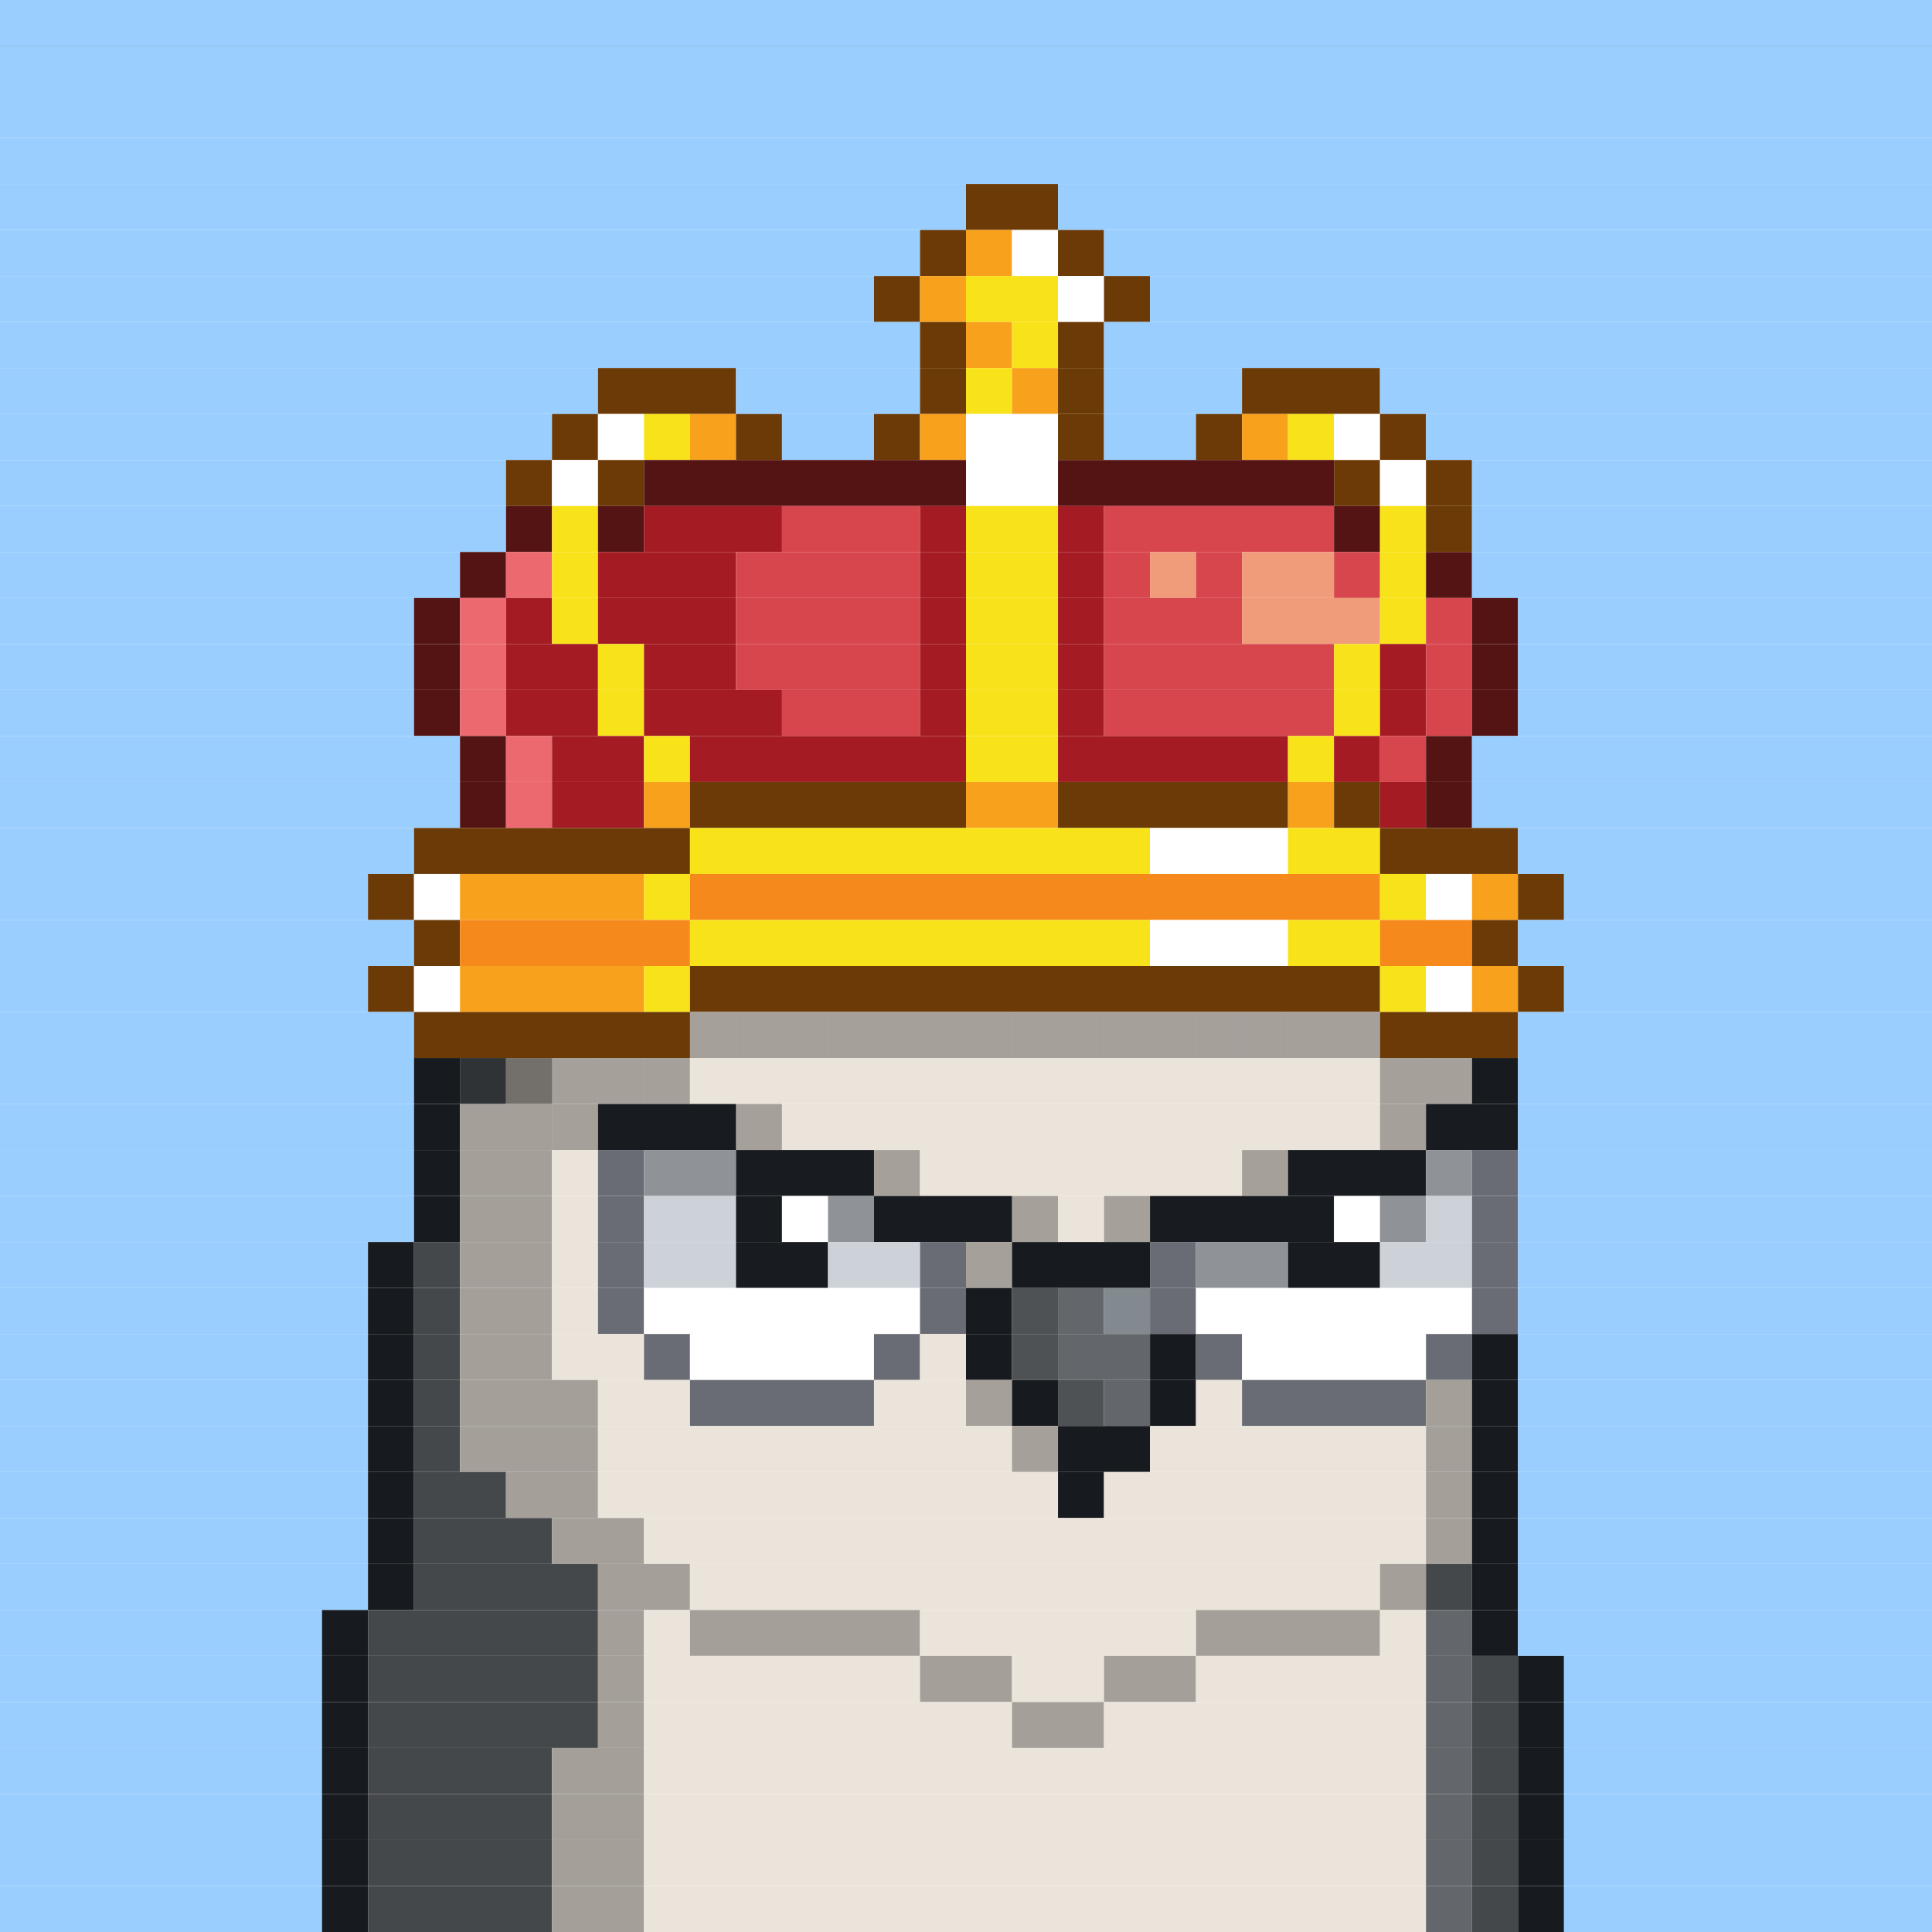 <svg id="bird-svg" xmlns="http://www.w3.org/2000/svg" preserveAspectRatio="xMinYMin meet" viewBox="0 0 42 42"><rect x="0" y="0" width="42" height="42" fill="#333333" stroke="none"/> <rect class='c1' x='0' y='0' width='42'/><rect class='c1' x='0' y='1' width='42'/><rect class='c1' x='0' y='2' width='42'/><rect class='c1' x='0' y='3' width='42'/><rect class='c1' x='0' y='4' width='21'/><rect class='c132' x='21' y='4' width='2'/><rect class='c1' x='23' y='4' width='19'/><rect class='c1' x='0' y='5' width='20'/><rect class='c132' x='20' y='5' width='1'/><rect class='c133' x='21' y='5' width='1'/><rect class='c138' x='22' y='5' width='1'/><rect class='c132' x='23' y='5' width='1'/><rect class='c1' x='24' y='5' width='18'/><rect class='c1' x='0' y='6' width='19'/><rect class='c132' x='19' y='6' width='1'/><rect class='c133' x='20' y='6' width='1'/><rect class='c134' x='21' y='6' width='2'/><rect class='c138' x='23' y='6' width='1'/><rect class='c132' x='24' y='6' width='1'/><rect class='c1' x='25' y='6' width='17'/><rect class='c1' x='0' y='7' width='20'/><rect class='c132' x='20' y='7' width='1'/><rect class='c133' x='21' y='7' width='1'/><rect class='c134' x='22' y='7' width='1'/><rect class='c132' x='23' y='7' width='1'/><rect class='c1' x='24' y='7' width='18'/><rect class='c1' x='0' y='8' width='13'/><rect class='c132' x='13' y='8' width='3'/><rect class='c1' x='16' y='8' width='4'/><rect class='c132' x='20' y='8' width='1'/><rect class='c134' x='21' y='8' width='1'/><rect class='c133' x='22' y='8' width='1'/><rect class='c132' x='23' y='8' width='1'/><rect class='c1' x='24' y='8' width='3'/><rect class='c132' x='27' y='8' width='3'/><rect class='c1' x='30' y='8' width='12'/><rect class='c1' x='0' y='9' width='12'/><rect class='c132' x='12' y='9' width='1'/><rect class='c138' x='13' y='9' width='1'/><rect class='c134' x='14' y='9' width='1'/><rect class='c133' x='15' y='9' width='1'/><rect class='c132' x='16' y='9' width='1'/><rect class='c1' x='17' y='9' width='2'/><rect class='c132' x='19' y='9' width='1'/><rect class='c133' x='20' y='9' width='1'/><rect class='c138' x='21' y='9' width='2'/><rect class='c132' x='23' y='9' width='1'/><rect class='c1' x='24' y='9' width='2'/><rect class='c132' x='26' y='9' width='1'/><rect class='c133' x='27' y='9' width='1'/><rect class='c134' x='28' y='9' width='1'/><rect class='c138' x='29' y='9' width='1'/><rect class='c132' x='30' y='9' width='1'/><rect class='c1' x='31' y='9' width='11'/><rect class='c1' x='0' y='10' width='11'/><rect class='c132' x='11' y='10' width='1'/><rect class='c138' x='12' y='10' width='1'/><rect class='c132' x='13' y='10' width='1'/><rect class='c200' x='14' y='10' width='7'/><rect class='c138' x='21' y='10' width='2'/><rect class='c200' x='23' y='10' width='6'/><rect class='c132' x='29' y='10' width='1'/><rect class='c138' x='30' y='10' width='1'/><rect class='c132' x='31' y='10' width='1'/><rect class='c1' x='32' y='10' width='10'/><rect class='c1' x='0' y='11' width='11'/><rect class='c200' x='11' y='11' width='1'/><rect class='c134' x='12' y='11' width='1'/><rect class='c200' x='13' y='11' width='1'/><rect class='c524' x='14' y='11' width='3'/><rect class='c202' x='17' y='11' width='3'/><rect class='c524' x='20' y='11' width='1'/><rect class='c134' x='21' y='11' width='2'/><rect class='c524' x='23' y='11' width='1'/><rect class='c202' x='24' y='11' width='5'/><rect class='c200' x='29' y='11' width='1'/><rect class='c134' x='30' y='11' width='1'/><rect class='c132' x='31' y='11' width='1'/><rect class='c1' x='32' y='11' width='10'/><rect class='c1' x='0' y='12' width='10'/><rect class='c200' x='10' y='12' width='1'/><rect class='c204' x='11' y='12' width='1'/><rect class='c134' x='12' y='12' width='1'/><rect class='c524' x='13' y='12' width='3'/><rect class='c202' x='16' y='12' width='4'/><rect class='c524' x='20' y='12' width='1'/><rect class='c134' x='21' y='12' width='2'/><rect class='c524' x='23' y='12' width='1'/><rect class='c202' x='24' y='12' width='1'/><rect class='c201' x='25' y='12' width='1'/><rect class='c202' x='26' y='12' width='1'/><rect class='c201' x='27' y='12' width='2'/><rect class='c202' x='29' y='12' width='1'/><rect class='c134' x='30' y='12' width='1'/><rect class='c200' x='31' y='12' width='1'/><rect class='c1' x='32' y='12' width='10'/><rect class='c1' x='0' y='13' width='9'/><rect class='c200' x='9' y='13' width='1'/><rect class='c204' x='10' y='13' width='1'/><rect class='c524' x='11' y='13' width='1'/><rect class='c134' x='12' y='13' width='1'/><rect class='c524' x='13' y='13' width='3'/><rect class='c202' x='16' y='13' width='4'/><rect class='c524' x='20' y='13' width='1'/><rect class='c134' x='21' y='13' width='2'/><rect class='c524' x='23' y='13' width='1'/><rect class='c202' x='24' y='13' width='3'/><rect class='c201' x='27' y='13' width='3'/><rect class='c134' x='30' y='13' width='1'/><rect class='c202' x='31' y='13' width='1'/><rect class='c200' x='32' y='13' width='1'/><rect class='c1' x='33' y='13' width='9'/><rect class='c1' x='0' y='14' width='9'/><rect class='c200' x='9' y='14' width='1'/><rect class='c204' x='10' y='14' width='1'/><rect class='c524' x='11' y='14' width='2'/><rect class='c134' x='13' y='14' width='1'/><rect class='c524' x='14' y='14' width='2'/><rect class='c202' x='16' y='14' width='4'/><rect class='c524' x='20' y='14' width='1'/><rect class='c134' x='21' y='14' width='2'/><rect class='c524' x='23' y='14' width='1'/><rect class='c202' x='24' y='14' width='5'/><rect class='c134' x='29' y='14' width='1'/><rect class='c524' x='30' y='14' width='1'/><rect class='c202' x='31' y='14' width='1'/><rect class='c200' x='32' y='14' width='1'/><rect class='c1' x='33' y='14' width='9'/><rect class='c1' x='0' y='15' width='9'/><rect class='c200' x='9' y='15' width='1'/><rect class='c204' x='10' y='15' width='1'/><rect class='c524' x='11' y='15' width='2'/><rect class='c134' x='13' y='15' width='1'/><rect class='c524' x='14' y='15' width='3'/><rect class='c202' x='17' y='15' width='3'/><rect class='c524' x='20' y='15' width='1'/><rect class='c134' x='21' y='15' width='2'/><rect class='c524' x='23' y='15' width='1'/><rect class='c202' x='24' y='15' width='5'/><rect class='c134' x='29' y='15' width='1'/><rect class='c524' x='30' y='15' width='1'/><rect class='c202' x='31' y='15' width='1'/><rect class='c200' x='32' y='15' width='1'/><rect class='c1' x='33' y='15' width='9'/><rect class='c1' x='0' y='16' width='10'/><rect class='c200' x='10' y='16' width='1'/><rect class='c204' x='11' y='16' width='1'/><rect class='c524' x='12' y='16' width='2'/><rect class='c134' x='14' y='16' width='1'/><rect class='c524' x='15' y='16' width='6'/><rect class='c134' x='21' y='16' width='2'/><rect class='c524' x='23' y='16' width='5'/><rect class='c134' x='28' y='16' width='1'/><rect class='c524' x='29' y='16' width='1'/><rect class='c202' x='30' y='16' width='1'/><rect class='c200' x='31' y='16' width='1'/><rect class='c1' x='32' y='16' width='10'/><rect class='c1' x='0' y='17' width='10'/><rect class='c200' x='10' y='17' width='1'/><rect class='c204' x='11' y='17' width='1'/><rect class='c524' x='12' y='17' width='2'/><rect class='c133' x='14' y='17' width='1'/><rect class='c132' x='15' y='17' width='6'/><rect class='c133' x='21' y='17' width='2'/><rect class='c132' x='23' y='17' width='5'/><rect class='c133' x='28' y='17' width='1'/><rect class='c132' x='29' y='17' width='1'/><rect class='c524' x='30' y='17' width='1'/><rect class='c200' x='31' y='17' width='1'/><rect class='c1' x='32' y='17' width='10'/><rect class='c1' x='0' y='18' width='9'/><rect class='c132' x='9' y='18' width='6'/><rect class='c134' x='15' y='18' width='10'/><rect class='c138' x='25' y='18' width='3'/><rect class='c134' x='28' y='18' width='2'/><rect class='c132' x='30' y='18' width='3'/><rect class='c1' x='33' y='18' width='9'/><rect class='c1' x='0' y='19' width='8'/><rect class='c132' x='8' y='19' width='1'/><rect class='c138' x='9' y='19' width='1'/><rect class='c133' x='10' y='19' width='4'/><rect class='c134' x='14' y='19' width='1'/><rect class='c243' x='15' y='19' width='15'/><rect class='c134' x='30' y='19' width='1'/><rect class='c138' x='31' y='19' width='1'/><rect class='c133' x='32' y='19' width='1'/><rect class='c132' x='33' y='19' width='1'/><rect class='c1' x='34' y='19' width='8'/><rect class='c1' x='0' y='20' width='9'/><rect class='c132' x='9' y='20' width='1'/><rect class='c243' x='10' y='20' width='5'/><rect class='c134' x='15' y='20' width='10'/><rect class='c138' x='25' y='20' width='3'/><rect class='c134' x='28' y='20' width='2'/><rect class='c243' x='30' y='20' width='2'/><rect class='c132' x='32' y='20' width='1'/><rect class='c1' x='33' y='20' width='9'/><rect class='c1' x='0' y='21' width='8'/><rect class='c132' x='8' y='21' width='1'/><rect class='c138' x='9' y='21' width='1'/><rect class='c133' x='10' y='21' width='4'/><rect class='c134' x='14' y='21' width='1'/><rect class='c132' x='15' y='21' width='15'/><rect class='c134' x='30' y='21' width='1'/><rect class='c138' x='31' y='21' width='1'/><rect class='c133' x='32' y='21' width='1'/><rect class='c132' x='33' y='21' width='1'/><rect class='c1' x='34' y='21' width='8'/><rect class='c1' x='0' y='22' width='9'/><rect class='c213' x='15' y='22' width='1'/><rect class='c132' x='9' y='22' width='6'/><rect class='c213' x='29' y='22' width='1'/><rect class='c213' x='28' y='22' width='1'/><rect class='c213' x='27' y='22' width='1'/><rect class='c213' x='26' y='22' width='1'/><rect class='c213' x='25' y='22' width='1'/><rect class='c213' x='24' y='22' width='1'/><rect class='c213' x='23' y='22' width='1'/><rect class='c213' x='22' y='22' width='1'/><rect class='c213' x='21' y='22' width='1'/><rect class='c213' x='20' y='22' width='1'/><rect class='c213' x='19' y='22' width='1'/><rect class='c213' x='18' y='22' width='1'/><rect class='c213' x='17' y='22' width='1'/><rect class='c213' x='16' y='22' width='1'/><rect class='c865' x='15' y='22' width='15'/><rect class='c132' x='30' y='22' width='3'/><rect class='c1' x='33' y='22' width='9'/><rect class='c1' x='0' y='23' width='9'/><rect class='c183' x='10' y='23' width='1'/><rect class='c140' x='9' y='23' width='1'/><rect class='c213' x='14' y='23' width='1'/><rect class='c213' x='13' y='23' width='1'/><rect class='c213' x='12' y='23' width='1'/><rect class='c212' x='11' y='23' width='1'/><rect class='c865' x='10' y='23' width='5'/><rect class='c213' x='30' y='23' width='1'/><rect class='c213' x='15' y='23' width='15'/><rect class='c213' x='31' y='23' width='1'/><rect class='c865' x='30' y='23' width='2'/><rect class='c140' x='32' y='23' width='1'/><rect class='c1' x='33' y='23' width='9'/><rect class='c1' x='0' y='24' width='9'/><rect class='c140' x='9' y='24' width='1'/><rect class='c213' x='12' y='24' width='1'/><rect class='c212' x='10' y='24' width='2'/><rect class='c865' x='12' y='24' width='1'/><rect class='c213' x='16' y='24' width='1'/><rect class='c181' x='13' y='24' width='3'/><rect class='c865' x='16' y='24' width='1'/><rect class='c213' x='30' y='24' width='1'/><rect class='c213' x='17' y='24' width='13'/><rect class='c865' x='30' y='24' width='1'/><rect class='c181' x='31' y='24' width='2'/><rect class='c1' x='33' y='24' width='9'/><rect class='c1' x='0' y='25' width='9'/><rect class='c140' x='9' y='25' width='1'/><rect class='c212' x='10' y='25' width='2'/><rect class='c213' x='12' y='25' width='1'/><rect class='c205' x='13' y='25' width='1'/><rect class='c349' x='14' y='25' width='2'/><rect class='c213' x='19' y='25' width='1'/><rect class='c181' x='16' y='25' width='3'/><rect class='c865' x='19' y='25' width='1'/><rect class='c213' x='27' y='25' width='1'/><rect class='c213' x='20' y='25' width='7'/><rect class='c865' x='27' y='25' width='1'/><rect class='c181' x='28' y='25' width='3'/><rect class='c349' x='31' y='25' width='1'/><rect class='c205' x='32' y='25' width='1'/><rect class='c1' x='33' y='25' width='9'/><rect class='c1' x='0' y='26' width='9'/><rect class='c140' x='9' y='26' width='1'/><rect class='c212' x='10' y='26' width='2'/><rect class='c213' x='12' y='26' width='1'/><rect class='c205' x='13' y='26' width='1'/><rect class='c350' x='14' y='26' width='2'/><rect class='c181' x='16' y='26' width='1'/><rect class='c138' x='17' y='26' width='1'/><rect class='c349' x='18' y='26' width='1'/><rect class='c213' x='22' y='26' width='1'/><rect class='c181' x='19' y='26' width='3'/><rect class='c865' x='22' y='26' width='1'/><rect class='c213' x='24' y='26' width='1'/><rect class='c213' x='23' y='26' width='1'/><rect class='c865' x='24' y='26' width='1'/><rect class='c181' x='25' y='26' width='4'/><rect class='c138' x='29' y='26' width='1'/><rect class='c349' x='30' y='26' width='1'/><rect class='c350' x='31' y='26' width='1'/><rect class='c205' x='32' y='26' width='1'/><rect class='c1' x='33' y='26' width='9'/><rect class='c1' x='0' y='27' width='8'/><rect class='c140' x='8' y='27' width='1'/><rect class='c183' x='9' y='27' width='1'/><rect class='c212' x='10' y='27' width='2'/><rect class='c213' x='12' y='27' width='1'/><rect class='c205' x='13' y='27' width='1'/><rect class='c350' x='14' y='27' width='2'/><rect class='c181' x='16' y='27' width='2'/><rect class='c350' x='18' y='27' width='2'/><rect class='c213' x='21' y='27' width='1'/><rect class='c205' x='20' y='27' width='1'/><rect class='c865' x='21' y='27' width='1'/><rect class='c140' x='22' y='27' width='3'/><rect class='c205' x='25' y='27' width='1'/><rect class='c349' x='26' y='27' width='2'/><rect class='c181' x='28' y='27' width='2'/><rect class='c350' x='30' y='27' width='2'/><rect class='c205' x='32' y='27' width='1'/><rect class='c1' x='33' y='27' width='9'/><rect class='c1' x='0' y='28' width='8'/><rect class='c140' x='8' y='28' width='1'/><rect class='c183' x='9' y='28' width='1'/><rect class='c212' x='10' y='28' width='2'/><rect class='c213' x='12' y='28' width='1'/><rect class='c205' x='13' y='28' width='1'/><rect class='c138' x='14' y='28' width='6'/><rect class='c205' x='20' y='28' width='1'/><rect class='c140' x='21' y='28' width='1'/><rect class='c158' x='22' y='28' width='1'/><rect class='c142' x='23' y='28' width='1'/><rect class='c143' x='24' y='28' width='1'/><rect class='c205' x='25' y='28' width='1'/><rect class='c138' x='26' y='28' width='6'/><rect class='c205' x='32' y='28' width='1'/><rect class='c1' x='33' y='28' width='9'/><rect class='c1' x='0' y='29' width='8'/><rect class='c140' x='8' y='29' width='1'/><rect class='c183' x='9' y='29' width='1'/><rect class='c212' x='10' y='29' width='2'/><rect class='c213' x='12' y='29' width='2'/><rect class='c205' x='14' y='29' width='1'/><rect class='c138' x='15' y='29' width='4'/><rect class='c205' x='19' y='29' width='1'/><rect class='c213' x='20' y='29' width='1'/><rect class='c140' x='21' y='29' width='1'/><rect class='c158' x='22' y='29' width='1'/><rect class='c142' x='23' y='29' width='2'/><rect class='c140' x='25' y='29' width='1'/><rect class='c205' x='26' y='29' width='1'/><rect class='c138' x='27' y='29' width='4'/><rect class='c205' x='31' y='29' width='1'/><rect class='c140' x='32' y='29' width='1'/><rect class='c1' x='33' y='29' width='9'/><rect class='c1' x='0' y='30' width='8'/><rect class='c140' x='8' y='30' width='1'/><rect class='c183' x='9' y='30' width='1'/><rect class='c212' x='10' y='30' width='3'/><rect class='c213' x='13' y='30' width='2'/><rect class='c205' x='15' y='30' width='4'/><rect class='c213' x='21' y='30' width='1'/><rect class='c213' x='19' y='30' width='2'/><rect class='c865' x='21' y='30' width='1'/><rect class='c140' x='22' y='30' width='1'/><rect class='c158' x='23' y='30' width='1'/><rect class='c142' x='24' y='30' width='1'/><rect class='c140' x='25' y='30' width='1'/><rect class='c213' x='26' y='30' width='1'/><rect class='c205' x='27' y='30' width='4'/><rect class='c212' x='31' y='30' width='1'/><rect class='c140' x='32' y='30' width='1'/><rect class='c1' x='33' y='30' width='9'/><rect class='c1' x='0' y='31' width='8'/><rect class='c140' x='8' y='31' width='1'/><rect class='c183' x='9' y='31' width='1'/><rect class='c212' x='10' y='31' width='3'/><rect class='c213' x='22' y='31' width='1'/><rect class='c213' x='13' y='31' width='9'/><rect class='c865' x='22' y='31' width='1'/><rect class='c140' x='23' y='31' width='2'/><rect class='c213' x='25' y='31' width='6'/><rect class='c212' x='31' y='31' width='1'/><rect class='c140' x='32' y='31' width='1'/><rect class='c1' x='33' y='31' width='9'/><rect class='c1' x='0' y='32' width='8'/><rect class='c140' x='8' y='32' width='1'/><rect class='c183' x='9' y='32' width='2'/><rect class='c212' x='11' y='32' width='2'/><rect class='c213' x='13' y='32' width='10'/><rect class='c140' x='23' y='32' width='1'/><rect class='c213' x='24' y='32' width='7'/><rect class='c212' x='31' y='32' width='1'/><rect class='c140' x='32' y='32' width='1'/><rect class='c1' x='33' y='32' width='9'/><rect class='c1' x='0' y='33' width='8'/><rect class='c140' x='8' y='33' width='1'/><rect class='c183' x='9' y='33' width='3'/><rect class='c212' x='12' y='33' width='2'/><rect class='c213' x='14' y='33' width='17'/><rect class='c212' x='31' y='33' width='1'/><rect class='c140' x='32' y='33' width='1'/><rect class='c1' x='33' y='33' width='9'/><rect class='c1' x='0' y='34' width='8'/><rect class='c140' x='8' y='34' width='1'/><rect class='c183' x='9' y='34' width='4'/><rect class='c212' x='13' y='34' width='2'/><rect class='c213' x='15' y='34' width='15'/><rect class='c212' x='30' y='34' width='1'/><rect class='c183' x='31' y='34' width='1'/><rect class='c140' x='32' y='34' width='1'/><rect class='c1' x='33' y='34' width='9'/><rect class='c1' x='0' y='35' width='7'/><rect class='c140' x='7' y='35' width='1'/><rect class='c183' x='8' y='35' width='5'/><rect class='c212' x='13' y='35' width='1'/><rect class='c213' x='14' y='35' width='1'/><rect class='c212' x='15' y='35' width='5'/><rect class='c213' x='20' y='35' width='6'/><rect class='c212' x='26' y='35' width='4'/><rect class='c213' x='30' y='35' width='1'/><rect class='c142' x='31' y='35' width='1'/><rect class='c140' x='32' y='35' width='1'/><rect class='c1' x='33' y='35' width='9'/><rect class='c1' x='0' y='36' width='7'/><rect class='c140' x='7' y='36' width='1'/><rect class='c183' x='8' y='36' width='5'/><rect class='c212' x='13' y='36' width='1'/><rect class='c213' x='14' y='36' width='6'/><rect class='c212' x='20' y='36' width='2'/><rect class='c213' x='22' y='36' width='2'/><rect class='c212' x='24' y='36' width='2'/><rect class='c213' x='26' y='36' width='5'/><rect class='c142' x='31' y='36' width='1'/><rect class='c183' x='32' y='36' width='1'/><rect class='c140' x='33' y='36' width='1'/><rect class='c1' x='34' y='36' width='8'/><rect class='c1' x='0' y='37' width='7'/><rect class='c140' x='7' y='37' width='1'/><rect class='c183' x='8' y='37' width='5'/><rect class='c212' x='13' y='37' width='1'/><rect class='c213' x='14' y='37' width='8'/><rect class='c212' x='22' y='37' width='2'/><rect class='c213' x='24' y='37' width='7'/><rect class='c142' x='31' y='37' width='1'/><rect class='c183' x='32' y='37' width='1'/><rect class='c140' x='33' y='37' width='1'/><rect class='c1' x='34' y='37' width='8'/><rect class='c1' x='0' y='38' width='7'/><rect class='c140' x='7' y='38' width='1'/><rect class='c183' x='8' y='38' width='4'/><rect class='c212' x='12' y='38' width='2'/><rect class='c213' x='14' y='38' width='17'/><rect class='c142' x='31' y='38' width='1'/><rect class='c183' x='32' y='38' width='1'/><rect class='c140' x='33' y='38' width='1'/><rect class='c1' x='34' y='38' width='8'/><rect class='c1' x='0' y='39' width='7'/><rect class='c140' x='7' y='39' width='1'/><rect class='c183' x='8' y='39' width='4'/><rect class='c212' x='12' y='39' width='2'/><rect class='c213' x='14' y='39' width='17'/><rect class='c142' x='31' y='39' width='1'/><rect class='c183' x='32' y='39' width='1'/><rect class='c140' x='33' y='39' width='1'/><rect class='c1' x='34' y='39' width='8'/><rect class='c1' x='0' y='40' width='7'/><rect class='c140' x='7' y='40' width='1'/><rect class='c183' x='8' y='40' width='4'/><rect class='c212' x='12' y='40' width='2'/><rect class='c213' x='14' y='40' width='17'/><rect class='c142' x='31' y='40' width='1'/><rect class='c183' x='32' y='40' width='1'/><rect class='c140' x='33' y='40' width='1'/><rect class='c1' x='34' y='40' width='8'/><rect class='c1' x='0' y='41' width='7'/><rect class='c140' x='7' y='41' width='1'/><rect class='c183' x='8' y='41' width='4'/><rect class='c212' x='12' y='41' width='2'/><rect class='c213' x='14' y='41' width='17'/><rect class='c142' x='31' y='41' width='1'/><rect class='c183' x='32' y='41' width='1'/><rect class='c140' x='33' y='41' width='1'/><rect class='c1' x='34' y='41' width='8'/><style>rect{height:1px;} #bird-svg{shape-rendering: crispedges;} .c1{fill:rgb(153,206,255)}.c132{fill:rgb(108,58,6)}.c133{fill:rgb(247,161,28)}.c134{fill:rgb(248,227,26)}.c138{fill:rgb(255,255,255)}.c140{fill:rgb(23,27,31)}.c142{fill:rgb(99,103,107)}.c143{fill:rgb(130,138,143)}.c158{fill:rgb(79,82,85)}.c181{fill:rgb(24,27,31)}.c183{fill:rgb(69,72,75)}.c200{fill:rgb(85,20,20)}.c201{fill:rgb(240,155,122)}.c202{fill:rgb(215,69,77)}.c204{fill:rgb(235,105,111)}.c205{fill:rgb(106,108,117)}.c212{fill:rgb(164,160,153)}.c213{fill:rgb(235,228,218)}.c243{fill:rgb(246,137,28)}.c349{fill:rgb(143,147,152)}.c350{fill:rgb(205,210,217)}.c524{fill:rgb(164,27,35)}.c865{fill:rgba(0,0,0,0.30)}</style></svg>
